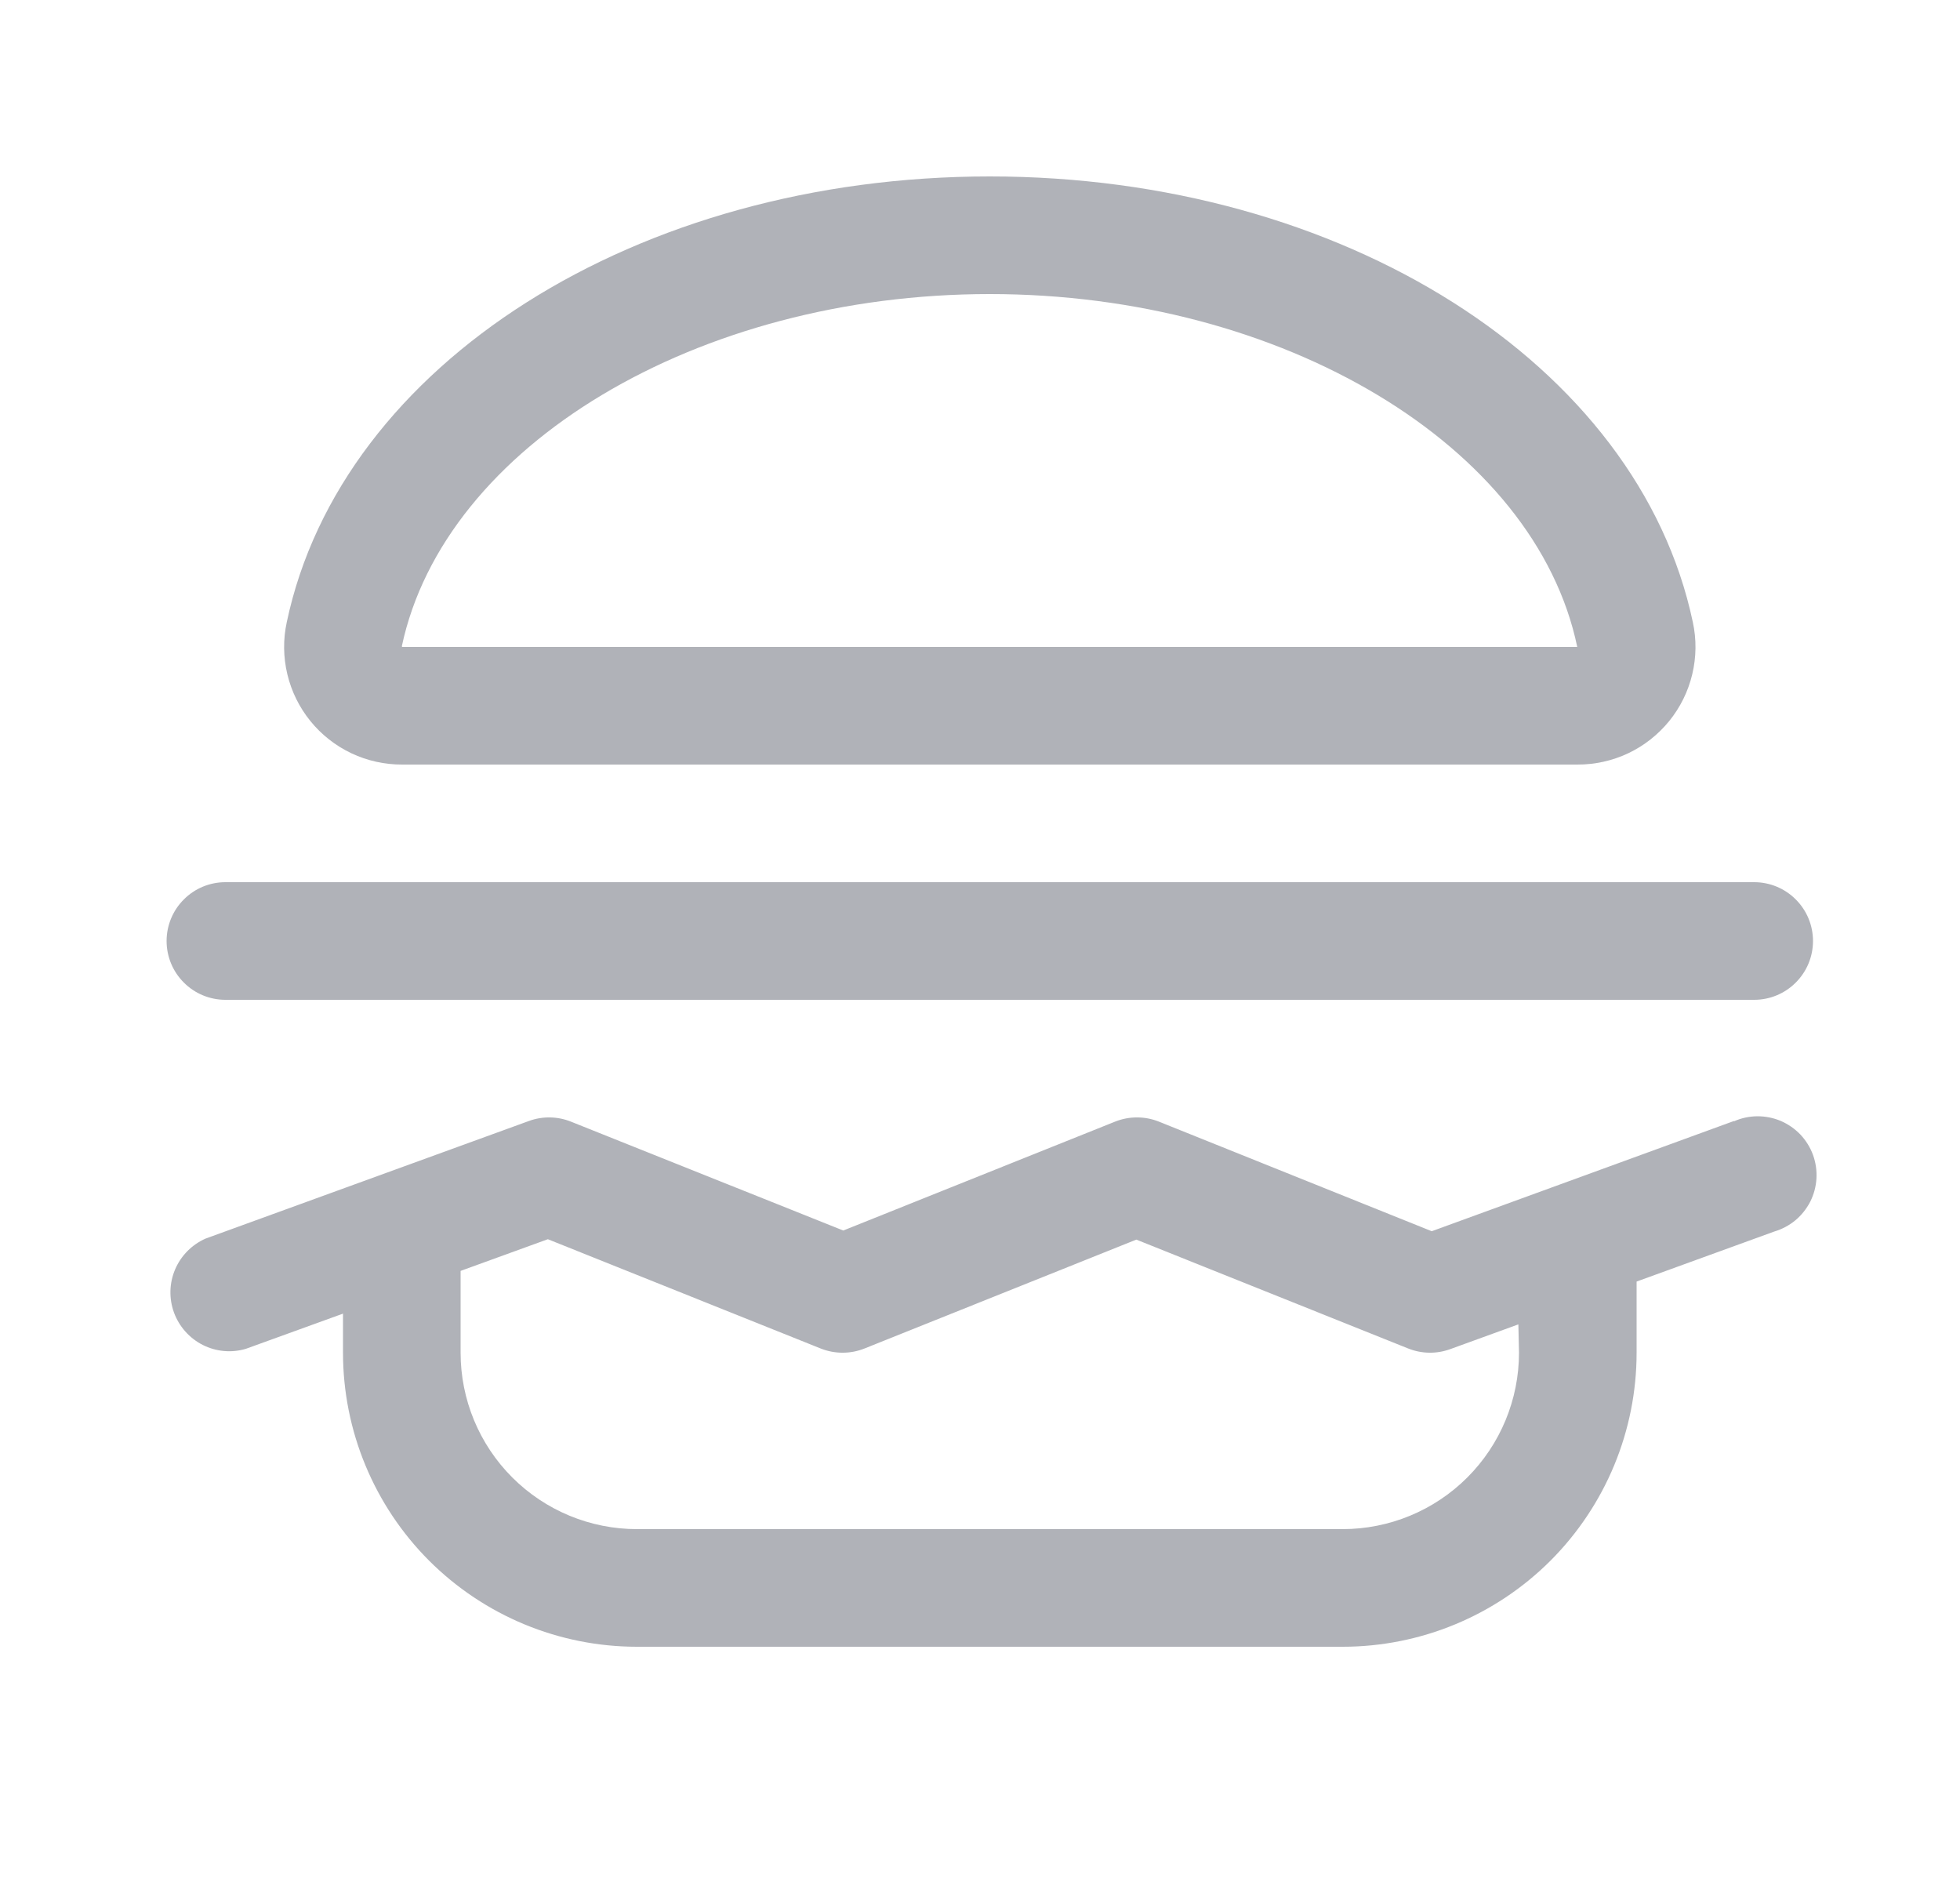 <svg width="25" height="24" viewBox="0 0 25 24" fill="none" xmlns="http://www.w3.org/2000/svg">
<path d="M5.132 9.75H20.118C20.343 9.751 20.565 9.702 20.768 9.606C20.971 9.51 21.149 9.369 21.291 9.195C21.432 9.021 21.533 8.817 21.585 8.598C21.637 8.38 21.64 8.153 21.592 7.933C20.896 4.641 17.125 2.25 12.625 2.25C8.125 2.25 4.354 4.641 3.658 7.933C3.61 8.153 3.613 8.38 3.665 8.598C3.717 8.817 3.818 9.021 3.959 9.195C4.1 9.369 4.279 9.51 4.482 9.606C4.685 9.702 4.907 9.751 5.132 9.75ZM12.625 3.75C16.358 3.75 19.582 5.682 20.118 8.25H5.132L5.125 8.243C5.668 5.682 8.892 3.75 12.625 3.75ZM22.118 14.295L18.262 15.701L14.781 14.303C14.602 14.232 14.403 14.232 14.224 14.303L10.756 15.692L7.281 14.303C7.11 14.235 6.92 14.232 6.747 14.295L2.622 15.795C2.448 15.872 2.309 16.012 2.234 16.187C2.159 16.362 2.154 16.559 2.219 16.738C2.285 16.917 2.416 17.065 2.586 17.151C2.756 17.237 2.952 17.255 3.135 17.201L4.375 16.752V17.25C4.375 18.245 4.77 19.198 5.473 19.902C6.177 20.605 7.13 21 8.125 21H17.125C18.12 21 19.073 20.605 19.777 19.902C20.48 19.198 20.875 18.245 20.875 17.25V16.343L22.631 15.705C22.729 15.676 22.821 15.627 22.9 15.562C22.979 15.496 23.043 15.415 23.09 15.324C23.136 15.232 23.163 15.132 23.169 15.03C23.175 14.927 23.16 14.825 23.125 14.728C23.09 14.632 23.035 14.544 22.965 14.469C22.894 14.395 22.809 14.336 22.715 14.295C22.62 14.255 22.519 14.235 22.416 14.235C22.313 14.236 22.212 14.257 22.118 14.299V14.295ZM19.375 17.25C19.375 17.847 19.138 18.419 18.716 18.841C18.294 19.263 17.722 19.5 17.125 19.5H8.125C7.528 19.5 6.956 19.263 6.534 18.841C6.112 18.419 5.875 17.847 5.875 17.25V16.207L6.988 15.803L10.469 17.197C10.648 17.268 10.847 17.268 11.026 17.197L14.494 15.808L17.963 17.197C18.134 17.265 18.324 17.268 18.497 17.205L19.367 16.889L19.375 17.25ZM2.125 12C2.125 11.801 2.204 11.61 2.345 11.47C2.485 11.329 2.676 11.25 2.875 11.25H22.375C22.574 11.25 22.765 11.329 22.905 11.47C23.046 11.61 23.125 11.801 23.125 12C23.125 12.199 23.046 12.39 22.905 12.53C22.765 12.671 22.574 12.75 22.375 12.75H2.875C2.676 12.75 2.485 12.671 2.345 12.53C2.204 12.39 2.125 12.199 2.125 12Z" fill="#B0B2B8"/>
</svg>
